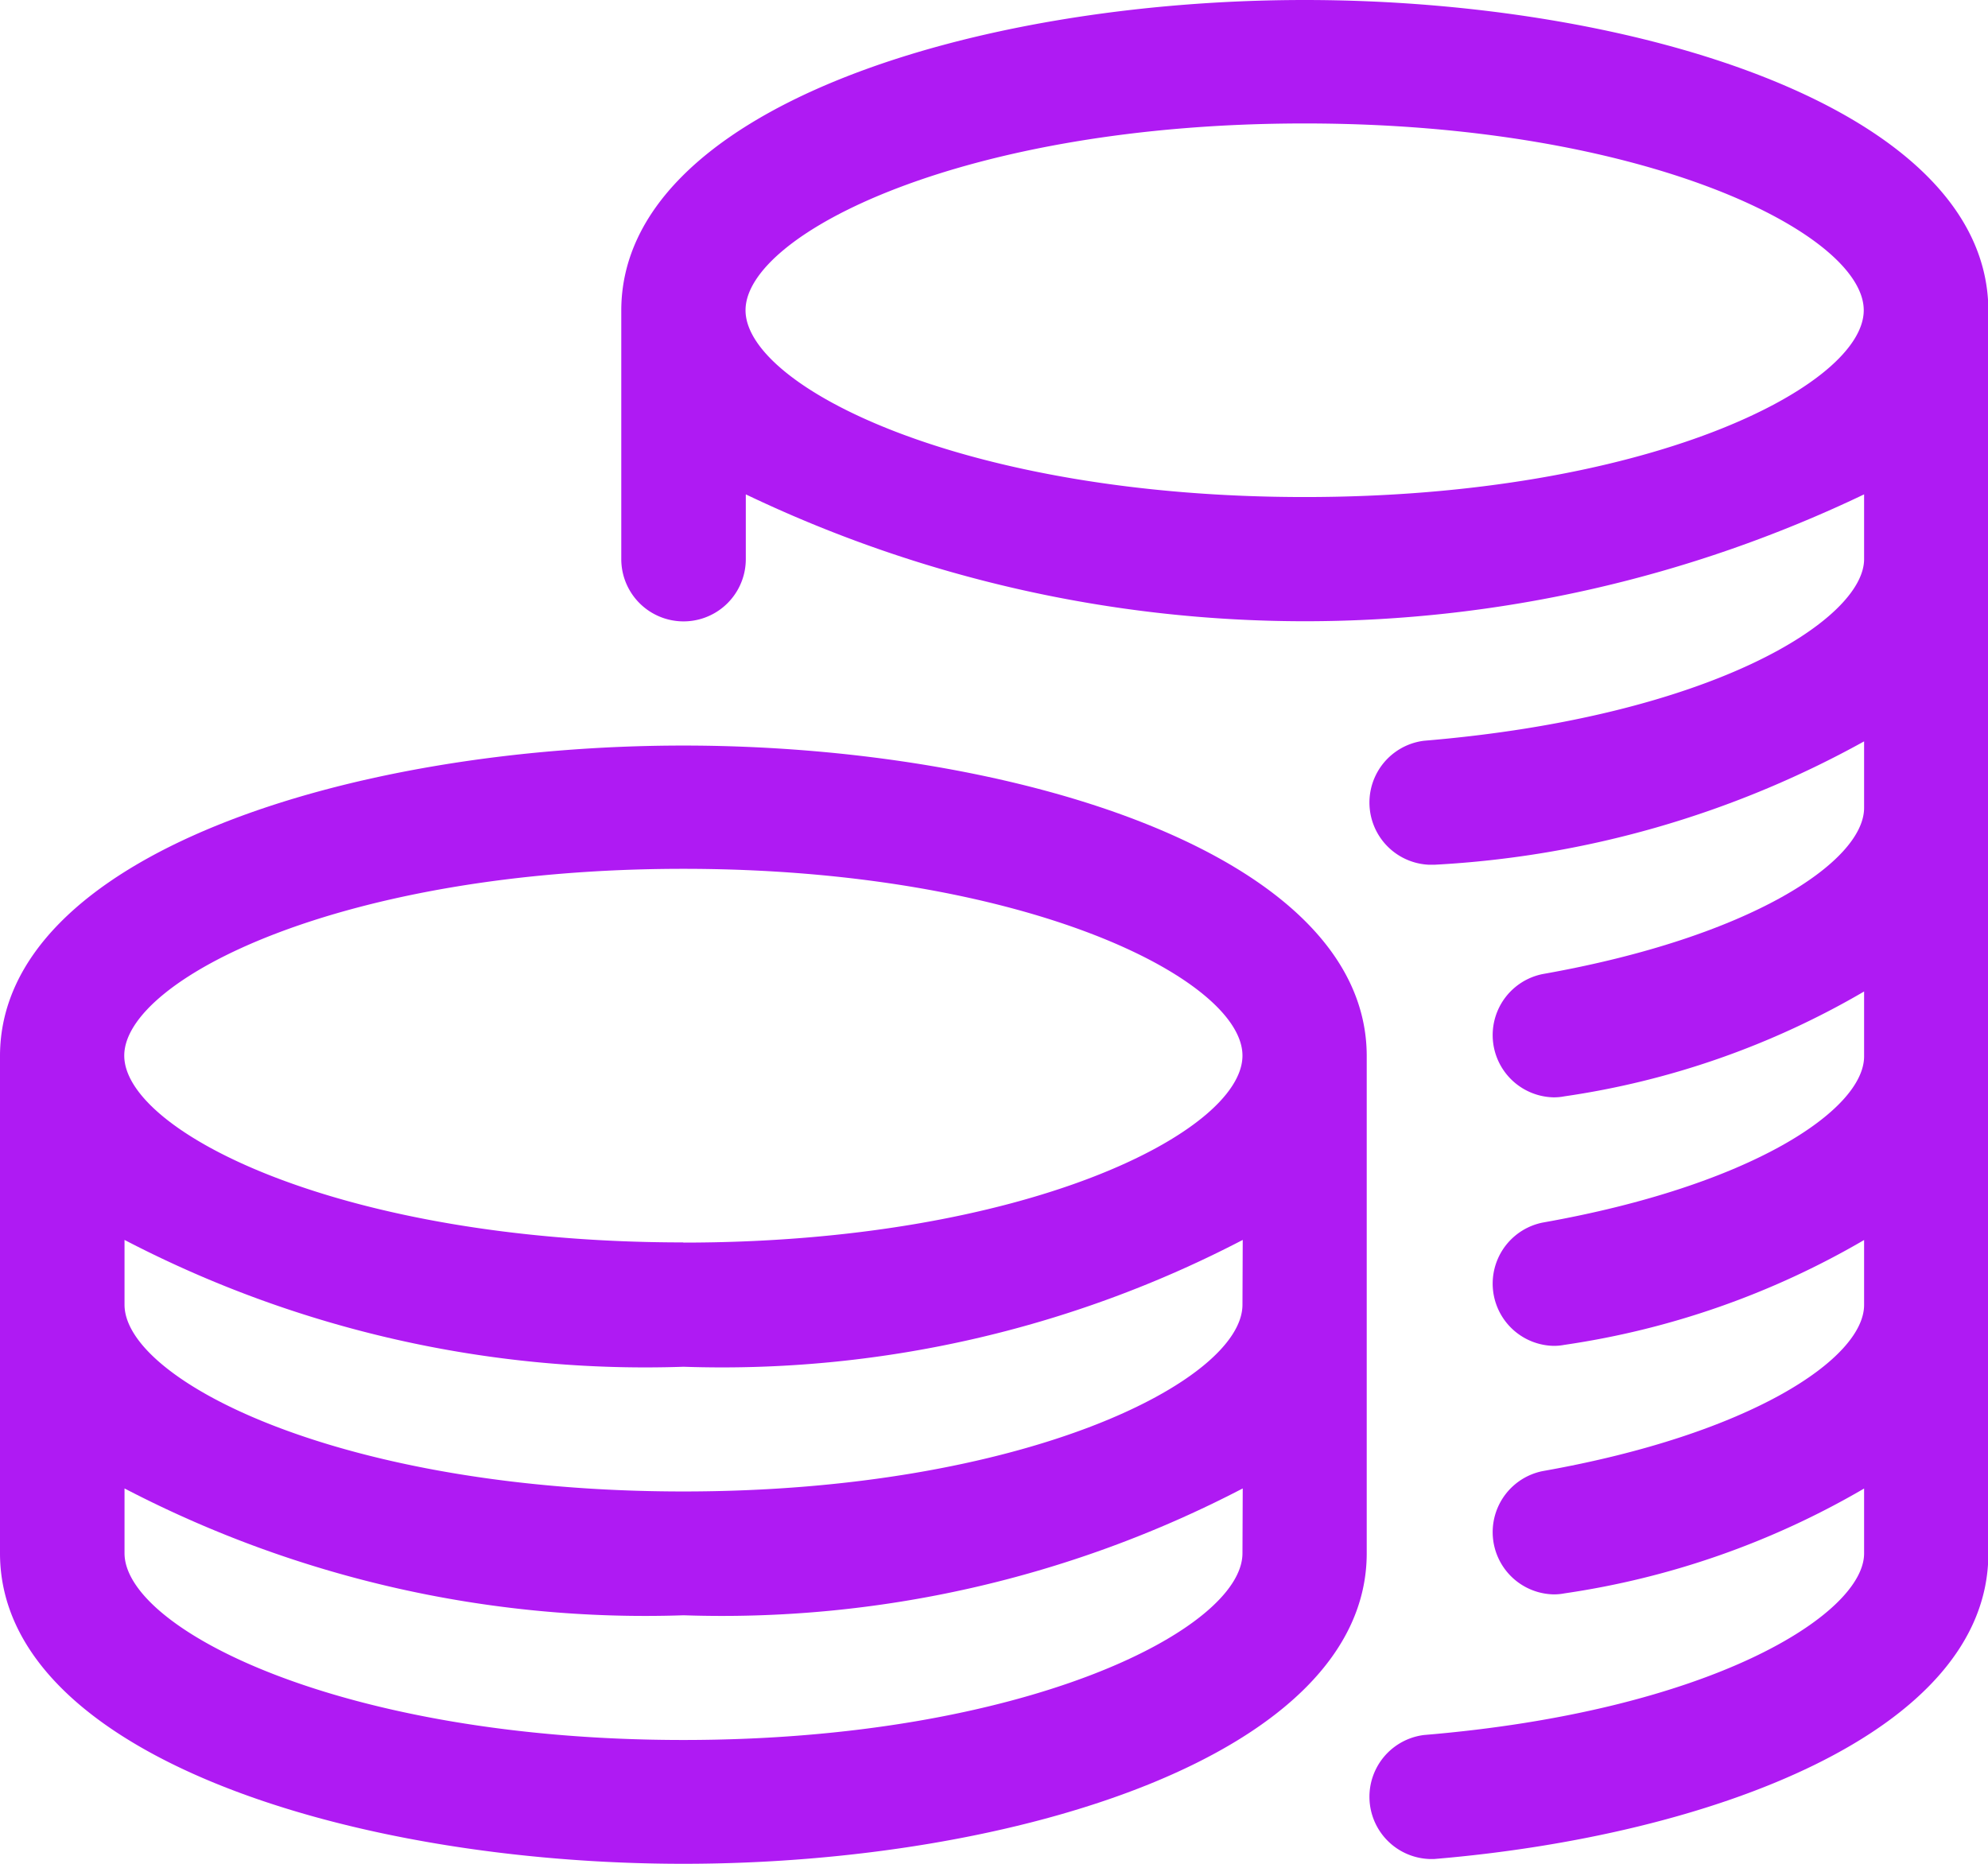 <svg xmlns="http://www.w3.org/2000/svg" width="22.351" height="20.954" viewBox="0 0 22.351 20.954">
  <g id="coins" transform="translate(0 -16)">
    <g id="Group_8" data-name="Group 8" transform="translate(6.985 16)">
      <g id="Group_7" data-name="Group 7">
        <path id="Path_135" data-name="Path 135" d="M167.683,16C163.959,16,160,17.224,160,19.492v2.794a.7.7,0,0,0,1.4,0v-.728a14.567,14.567,0,0,0,12.573,0v.728c0,.683-1.718,1.773-4.948,2.042a.7.7,0,0,0,.057,1.394l.06,0a11.194,11.194,0,0,0,4.831-1.387v.747c0,.6-1.266,1.454-3.614,1.869a.7.7,0,0,0,.12,1.386.61.61,0,0,0,.123-.011,9.331,9.331,0,0,0,3.371-1.179v.729c0,.6-1.266,1.454-3.614,1.869a.7.7,0,0,0,.12,1.386.61.61,0,0,0,.123-.011,9.357,9.357,0,0,0,3.371-1.179v.729c0,.6-1.266,1.454-3.614,1.869a.7.7,0,0,0,.12,1.386.61.61,0,0,0,.123-.011,9.357,9.357,0,0,0,3.371-1.179v.729c0,.683-1.718,1.773-4.948,2.042a.7.7,0,0,0,.057,1.394l.06,0c3.1-.26,6.228-1.421,6.228-3.434V19.492C175.367,17.224,171.408,16,167.683,16Zm0,5.588c-3.837,0-6.286-1.242-6.286-2.1s2.449-2.1,6.286-2.1,6.286,1.242,6.286,2.1S171.521,21.588,167.683,21.588Z" transform="translate(-160 -16)" fill="#af1af3"/>
      </g>
    </g>
    <g id="Group_10" data-name="Group 10" transform="translate(0 24.382)">
      <g id="Group_9" data-name="Group 9">
        <path id="Path_136" data-name="Path 136" d="M7.683,208C3.959,208,0,209.224,0,211.492v5.588c0,2.269,3.959,3.492,7.683,3.492s7.683-1.224,7.683-3.492v-5.588C15.367,209.224,11.408,208,7.683,208Zm6.286,9.08c0,.854-2.449,2.1-6.286,2.1S1.4,217.934,1.4,217.08v-.728a12.674,12.674,0,0,0,6.286,1.426,12.674,12.674,0,0,0,6.286-1.426Zm0-2.794c0,.854-2.449,2.1-6.286,2.1S1.4,215.14,1.4,214.286v-.728a12.674,12.674,0,0,0,6.286,1.426,12.674,12.674,0,0,0,6.286-1.426Zm-6.286-.7c-3.837,0-6.286-1.242-6.286-2.1s2.449-2.1,6.286-2.1,6.286,1.242,6.286,2.1S11.521,213.588,7.683,213.588Z" transform="translate(0 -208)" fill="#af1af3"/>
      </g>
    </g>
  </g>
</svg>
